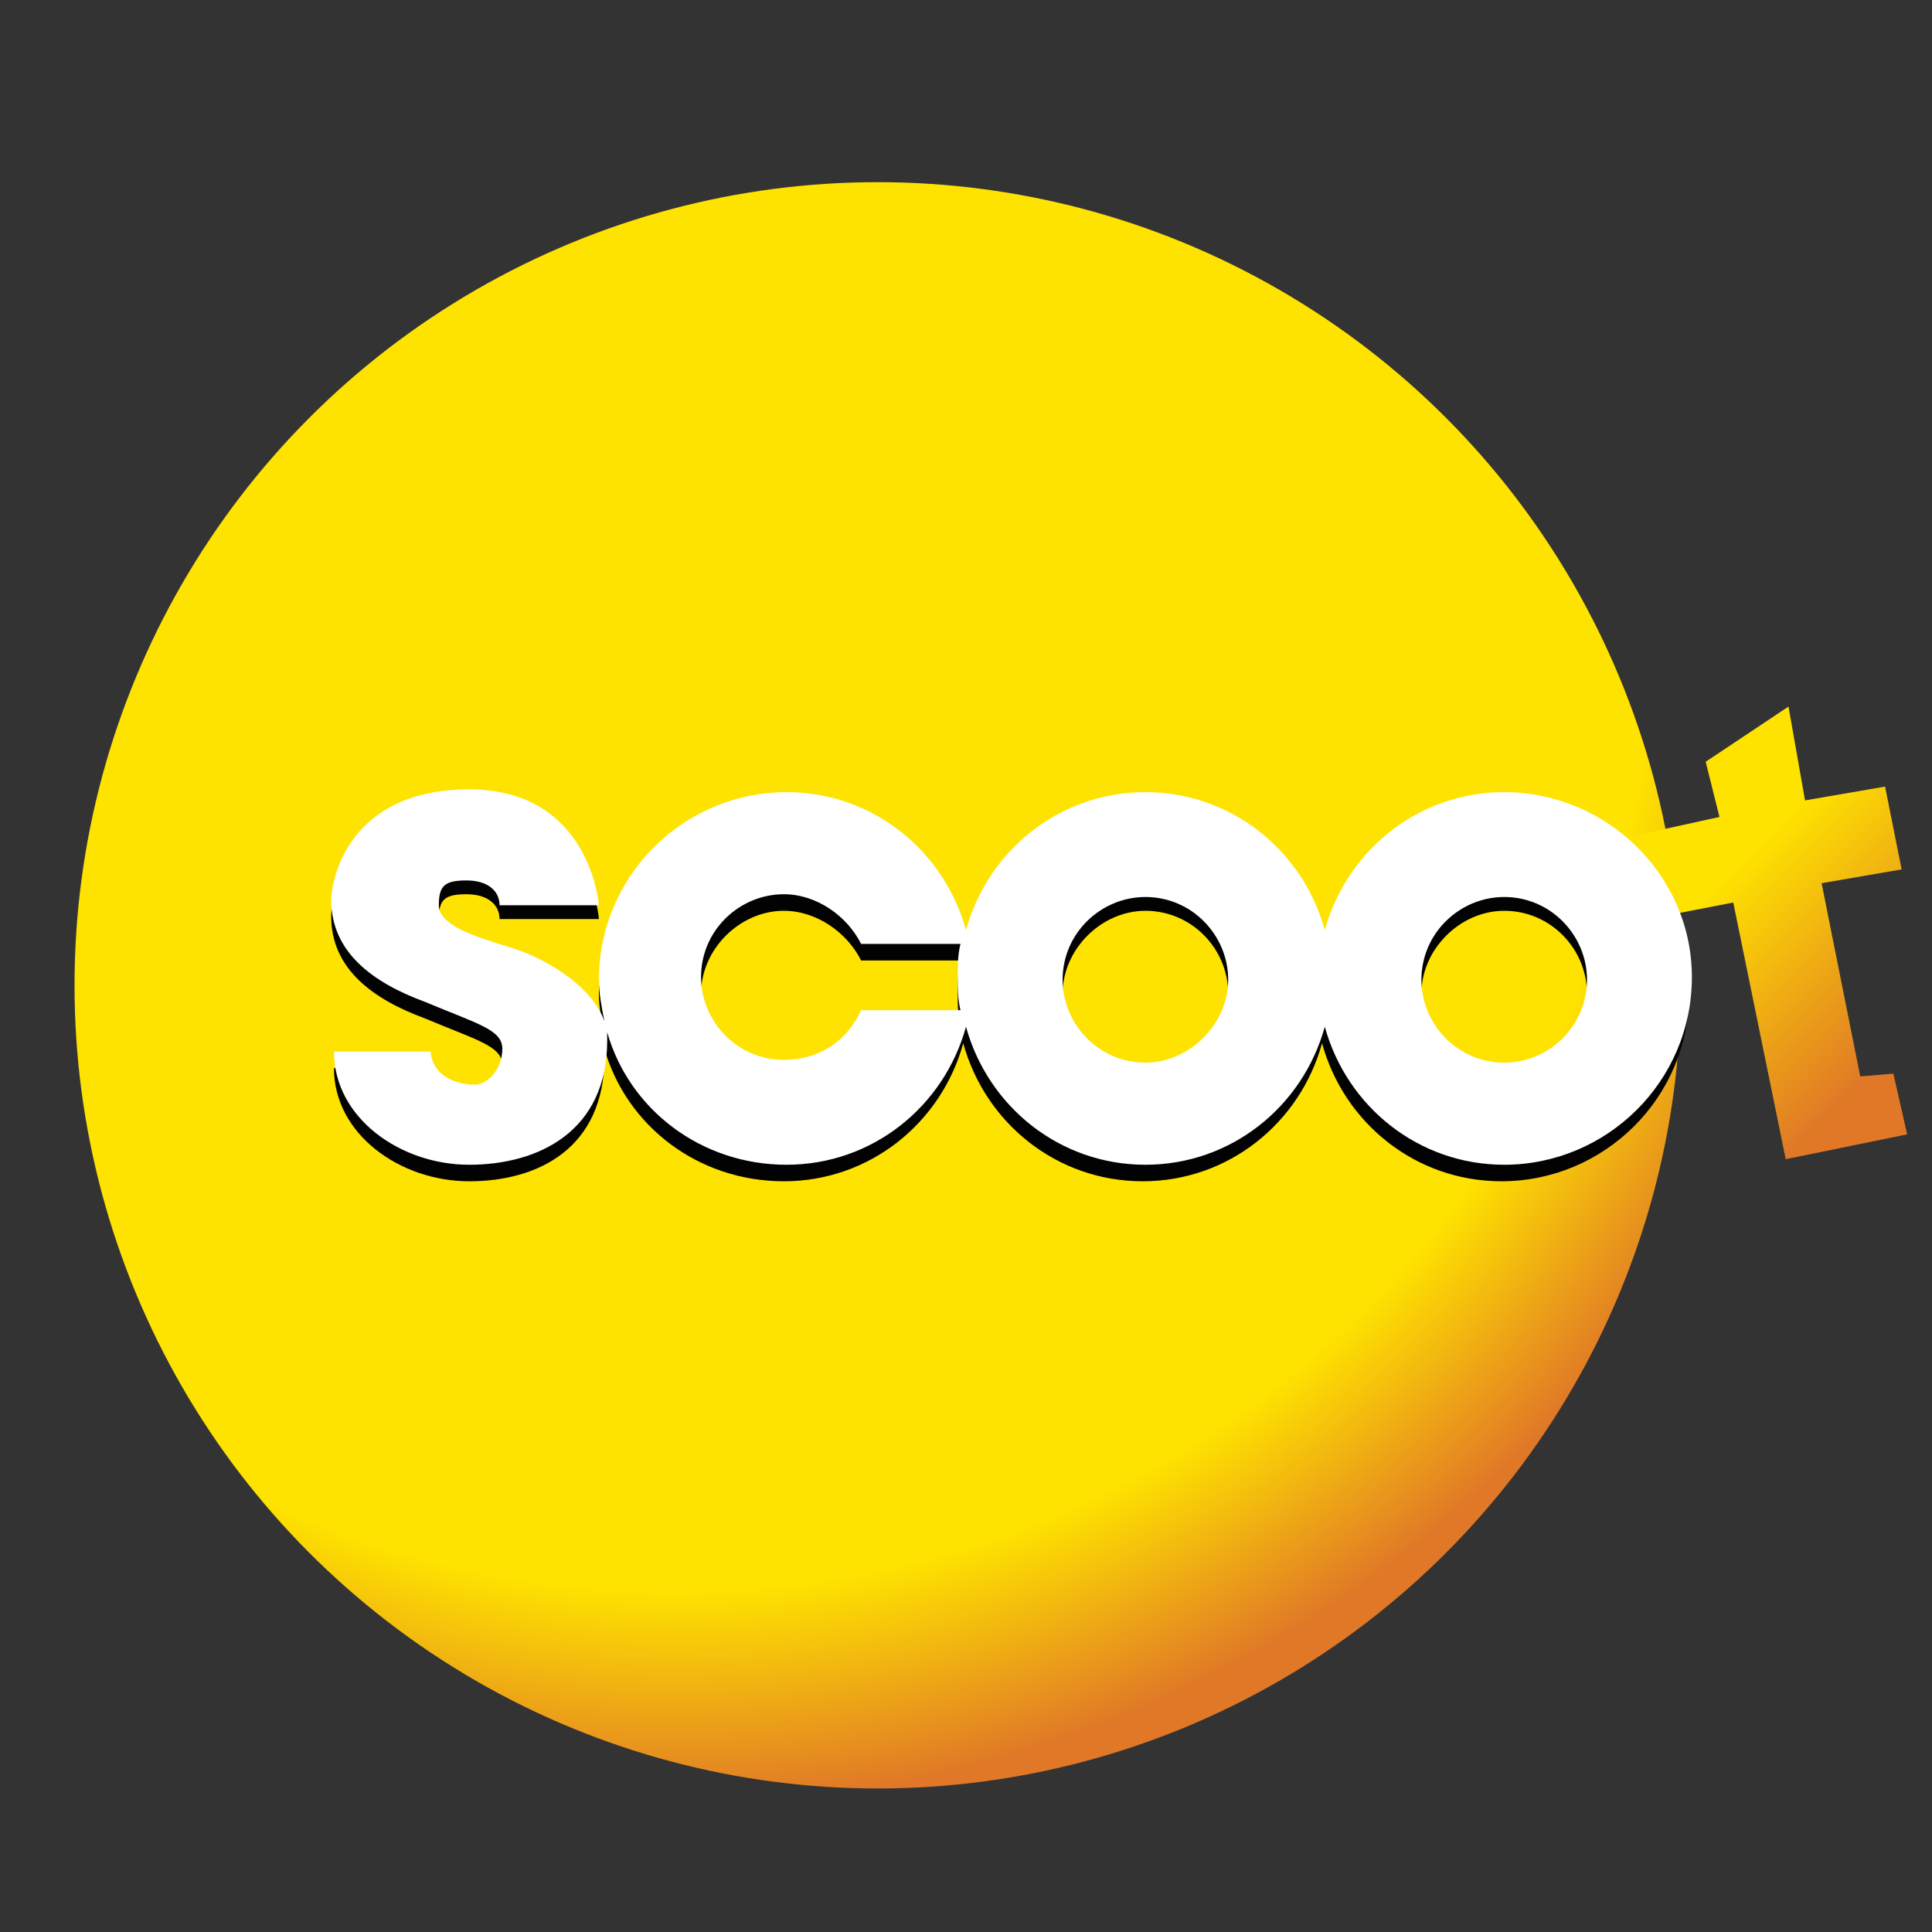 <svg xmlns="http://www.w3.org/2000/svg" version="1.1" id="Layer_1" x="0px" y="0px" width="70px" height="70px" viewBox="0 0 70 70" enable-background="new 0 0 70 70" xml:space="preserve"><rect x="0" y="0" width="70" height="70" fill="#333333" stroke="none"/><g><radialGradient id="SVGID_1_" cx="566.483" cy="-670.224" r="43.173" gradientTransform="matrix(1 0 0 -1 -542 -648)" gradientUnits="userSpaceOnUse"><stop offset="0.821" style="stop-color:#FEE200"/><stop offset="1" style="stop-color:#E07827"/></radialGradient><circle cx="31.8" cy="35.7" r="29.1" fill="url(#SVGID_1_)"/><path fill="#020202" d="M54.5,29.2c-3.1,0-5.7,2.1-6.5,5c-0.8-2.9-3.4-5-6.5-5s-5.7,2.1-6.5,5c-0.8-2.9-3.4-5-6.5-5   c-3.7,0-6.8,3-6.8,6.8c0,0.5,0.1,1,0.2,1.5c-0.5-1.4-2.4-2.4-3.5-2.7c-1.3-0.4-2.5-0.8-2.5-1.5s0.2-0.9,1-0.9s1.2,0.4,1.2,0.9h3.6   c0,0-0.3-4.2-4.7-4.2s-5,3.4-5,4.1c0,1.9,1.5,3,3.4,3.7c1.9,0.8,2.8,1,2.8,1.699c0,0.7-0.5,1.301-1,1.301s-1.5-0.2-1.6-1.2h-3.5   c0,2.399,2.4,4.1,4.9,4.1s4.9-1.2,4.9-4.5c0-0.1,0-0.2,0-0.3c0.8,2.8,3.4,4.8,6.5,4.8s5.7-2.1,6.5-5c0.8,2.9,3.4,5,6.5,5   s5.699-2.1,6.5-5c0.8,2.9,3.399,5,6.5,5c3.699,0,6.8-3,6.8-6.8C61.3,32.3,58.2,29.2,54.5,29.2z M31.2,37.2   c-0.5,1.1-1.5,1.8-2.8,1.8c-1.7,0-3-1.4-3-3s1.4-3,3-3c1.2,0,2.3,0.8,2.8,1.8h3.6c-0.1,0.4-0.1,0.8-0.1,1.2s0,0.8,0.1,1.2H31.2z    M41.5,39c-1.7,0-3-1.4-3-3s1.4-3,3-3c1.7,0,3,1.4,3,3S43.1,39,41.5,39z M54.5,39c-1.7,0-3-1.4-3-3s1.4-3,3-3c1.7,0,3,1.4,3,3   S56.2,39,54.5,39z"/><linearGradient id="SVGID_2_" gradientTransform="matrix(1 0 0 -1 -542 -648)" gradientUnits="userSpaceOnUse" x1="602.305" x2="612.705" y1="-677.055" y2="-687.455"><stop offset="0.239" style="stop-color:#FEE200"/><stop offset="0.834" style="stop-color:#E07827"/></linearGradient><polygon points="69.1,41.1 68.6,38.9 67.4,39 66,32 68.9,31.5 68.3,28.5 65.4,29 64.8,25.6 61.8,27.6    62.3,29.6 59.1,30.3 59.7,33.3 62.8,32.7 64.7,42  " fill="url(#SVGID_2_)"/><path fill="#FFFFFF" d="M54.5,28.7c-3.1,0-5.7,2.1-6.5,5c-0.8-2.9-3.4-5-6.5-5s-5.7,2.1-6.5,5c-0.8-2.9-3.4-5-6.5-5   c-3.7,0-6.8,3-6.8,6.8c0,0.5,0.1,1,0.2,1.5c-0.5-1.4-2.4-2.4-3.5-2.7c-1.3-0.4-2.5-0.8-2.5-1.5s0.2-0.9,1-0.9s1.2,0.4,1.2,0.9h3.6   c0,0-0.3-4.2-4.7-4.2s-5,3.3-5,4c0,1.9,1.5,3,3.4,3.7c1.9,0.8,2.8,1,2.8,1.7s-0.5,1.3-1,1.3s-1.5-0.2-1.6-1.2h-3.5   c0,2.4,2.4,4.101,4.9,4.101s5-1.2,5-4.5c0-0.101,0-0.2,0-0.3c0.8,2.8,3.4,4.8,6.5,4.8s5.7-2.101,6.5-5c0.8,2.899,3.4,5,6.5,5   s5.7-2.101,6.5-5c0.8,2.899,3.4,5,6.5,5c3.7,0,6.8-3,6.8-6.8C61.3,31.7,58.2,28.7,54.5,28.7z M31.2,36.6c-0.5,1.1-1.5,1.8-2.8,1.8   c-1.7,0-3-1.4-3-3c0-1.7,1.4-3,3-3c1.2,0,2.3,0.8,2.8,1.8h3.6c-0.1,0.4-0.1,0.8-0.1,1.2s0,0.8,0.1,1.2L31.2,36.6L31.2,36.6z    M41.5,38.5c-1.7,0-3-1.4-3-3c0-1.7,1.4-3,3-3c1.7,0,3,1.4,3,3S43.1,38.5,41.5,38.5z M54.5,38.5c-1.7,0-3-1.4-3-3c0-1.7,1.4-3,3-3   c1.7,0,3,1.4,3,3S56.2,38.5,54.5,38.5z"/></g></svg>
